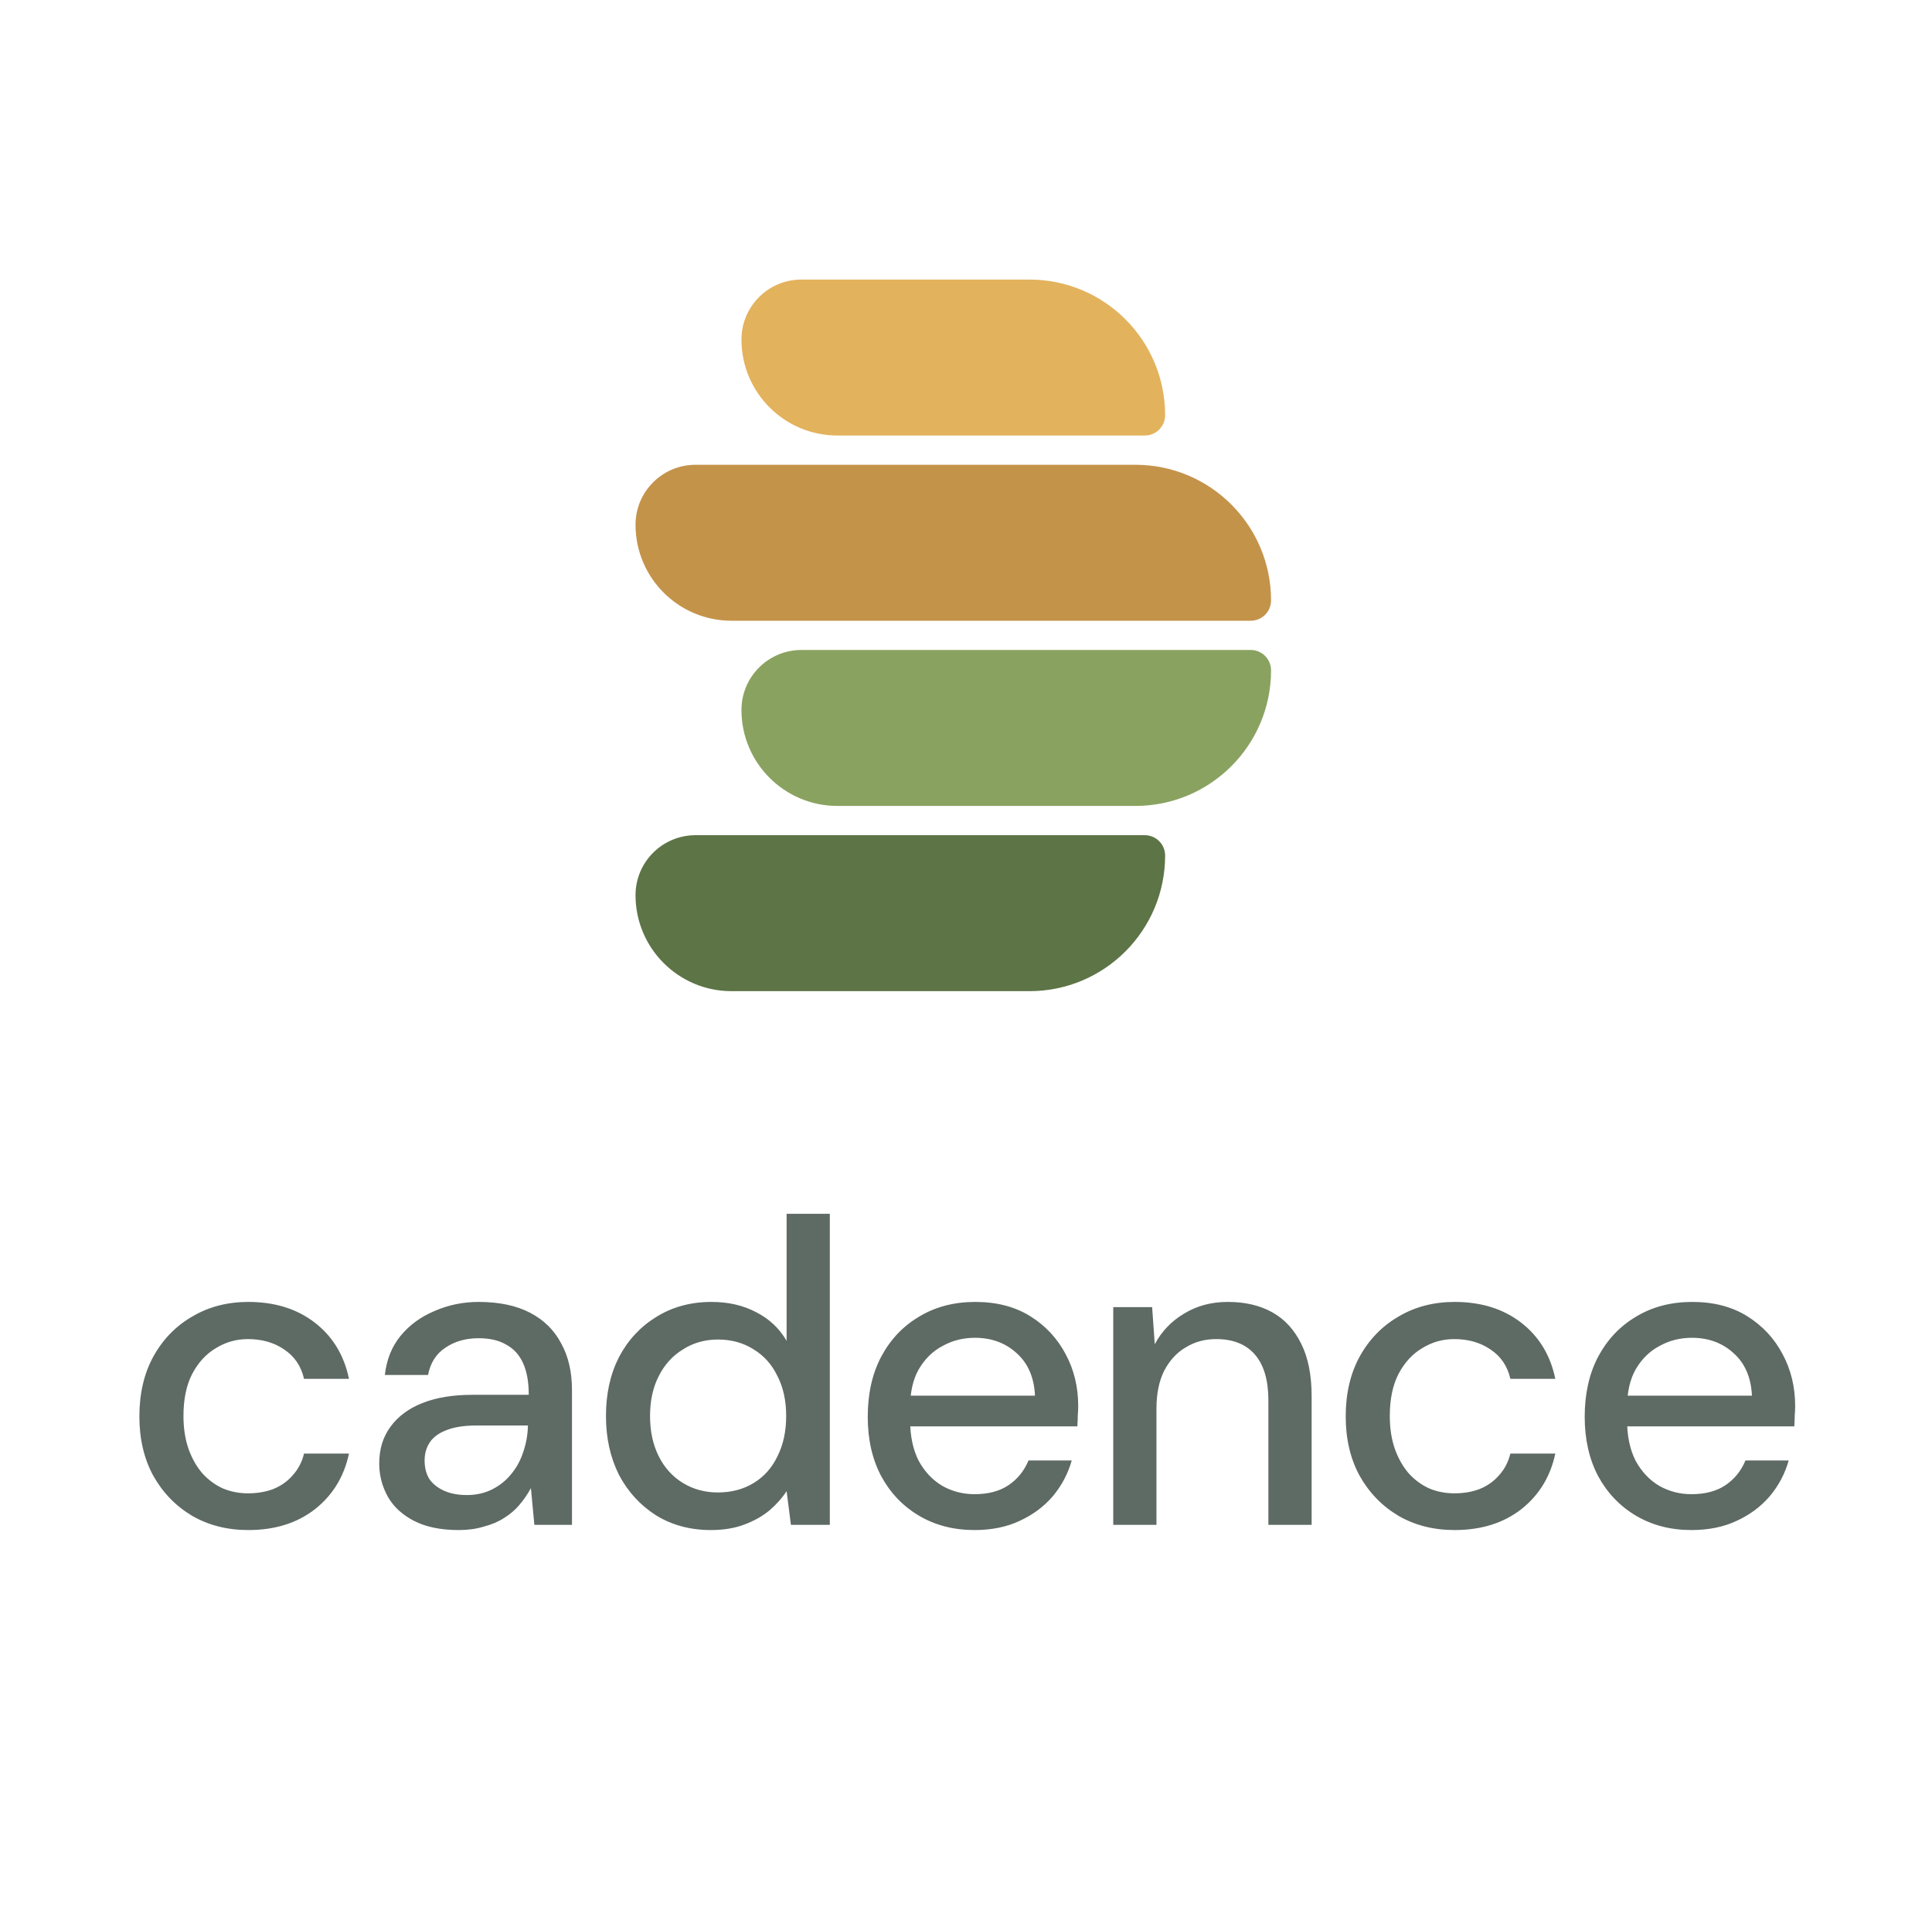 <svg width="76" height="75" viewBox="0 0 76 75" fill="none" xmlns="http://www.w3.org/2000/svg">
<path d="M9.767 60.204C8.94 60.204 8.203 60.017 7.557 59.643C6.911 59.258 6.401 58.731 6.027 58.062C5.664 57.393 5.483 56.617 5.483 55.733C5.483 54.838 5.664 54.056 6.027 53.387C6.401 52.707 6.911 52.18 7.557 51.806C8.203 51.421 8.94 51.228 9.767 51.228C10.81 51.228 11.682 51.5 12.385 52.044C13.088 52.588 13.535 53.325 13.728 54.254H11.96C11.847 53.755 11.586 53.37 11.178 53.098C10.781 52.826 10.305 52.69 9.75 52.69C9.297 52.69 8.877 52.809 8.492 53.047C8.107 53.274 7.795 53.614 7.557 54.067C7.33 54.509 7.217 55.059 7.217 55.716C7.217 56.203 7.285 56.64 7.421 57.025C7.557 57.399 7.738 57.716 7.965 57.977C8.203 58.238 8.475 58.436 8.781 58.572C9.087 58.697 9.41 58.759 9.75 58.759C10.124 58.759 10.458 58.702 10.753 58.589C11.059 58.464 11.314 58.283 11.518 58.045C11.733 57.807 11.881 57.524 11.96 57.195H13.728C13.535 58.102 13.088 58.833 12.385 59.388C11.682 59.932 10.81 60.204 9.767 60.204ZM18.046 60.204C17.344 60.204 16.76 60.085 16.295 59.847C15.831 59.609 15.485 59.292 15.258 58.895C15.032 58.487 14.918 58.051 14.918 57.586C14.918 57.019 15.066 56.538 15.36 56.141C15.655 55.733 16.074 55.421 16.618 55.206C17.162 54.991 17.814 54.883 18.573 54.883H20.8C20.8 54.384 20.727 53.971 20.579 53.642C20.432 53.313 20.211 53.07 19.916 52.911C19.633 52.741 19.27 52.656 18.828 52.656C18.318 52.656 17.882 52.781 17.519 53.03C17.157 53.268 16.93 53.625 16.839 54.101H15.139C15.207 53.5 15.411 52.99 15.751 52.571C16.103 52.14 16.55 51.812 17.094 51.585C17.638 51.347 18.216 51.228 18.828 51.228C19.633 51.228 20.307 51.37 20.851 51.653C21.395 51.936 21.803 52.339 22.075 52.86C22.359 53.37 22.5 53.982 22.5 54.696V60H21.021L20.885 58.555C20.761 58.782 20.613 58.997 20.443 59.201C20.273 59.405 20.069 59.581 19.831 59.728C19.605 59.875 19.338 59.989 19.032 60.068C18.738 60.159 18.409 60.204 18.046 60.204ZM18.369 58.827C18.732 58.827 19.061 58.753 19.355 58.606C19.65 58.459 19.899 58.26 20.103 58.011C20.319 57.75 20.477 57.461 20.579 57.144C20.693 56.815 20.755 56.481 20.766 56.141V56.09H18.743C18.256 56.09 17.859 56.152 17.553 56.277C17.259 56.39 17.043 56.549 16.907 56.753C16.771 56.957 16.703 57.195 16.703 57.467C16.703 57.75 16.766 57.994 16.89 58.198C17.026 58.391 17.219 58.544 17.468 58.657C17.718 58.77 18.018 58.827 18.369 58.827ZM27.968 60.204C27.152 60.204 26.433 60.011 25.809 59.626C25.186 59.229 24.698 58.697 24.347 58.028C24.007 57.348 23.837 56.577 23.837 55.716C23.837 54.843 24.007 54.073 24.347 53.404C24.698 52.735 25.186 52.208 25.809 51.823C26.444 51.426 27.169 51.228 27.985 51.228C28.654 51.228 29.243 51.364 29.753 51.636C30.263 51.897 30.66 52.271 30.943 52.758V47.76H32.643V60H31.113L30.943 58.674C30.773 58.935 30.552 59.184 30.28 59.422C30.008 59.649 29.68 59.836 29.294 59.983C28.909 60.13 28.467 60.204 27.968 60.204ZM28.24 58.725C28.773 58.725 29.243 58.6 29.651 58.351C30.059 58.102 30.371 57.75 30.586 57.297C30.813 56.844 30.926 56.317 30.926 55.716C30.926 55.115 30.813 54.594 30.586 54.152C30.371 53.699 30.059 53.347 29.651 53.098C29.243 52.837 28.773 52.707 28.24 52.707C27.73 52.707 27.271 52.837 26.863 53.098C26.455 53.347 26.138 53.699 25.911 54.152C25.684 54.594 25.571 55.115 25.571 55.716C25.571 56.317 25.684 56.844 25.911 57.297C26.138 57.75 26.455 58.102 26.863 58.351C27.271 58.6 27.73 58.725 28.24 58.725ZM38.334 60.204C37.518 60.204 36.792 60.017 36.158 59.643C35.523 59.269 35.024 58.748 34.662 58.079C34.31 57.41 34.135 56.634 34.135 55.75C34.135 54.843 34.31 54.056 34.662 53.387C35.024 52.707 35.523 52.18 36.158 51.806C36.792 51.421 37.529 51.228 38.368 51.228C39.206 51.228 39.926 51.415 40.527 51.789C41.127 52.163 41.592 52.662 41.921 53.285C42.249 53.897 42.414 54.577 42.414 55.325C42.414 55.438 42.408 55.563 42.397 55.699C42.397 55.824 42.391 55.965 42.38 56.124H35.376V54.917H40.714C40.68 54.203 40.442 53.648 40 53.251C39.558 52.843 39.008 52.639 38.351 52.639C37.886 52.639 37.461 52.747 37.076 52.962C36.69 53.166 36.379 53.472 36.141 53.88C35.914 54.277 35.801 54.781 35.801 55.393V55.869C35.801 56.504 35.914 57.042 36.141 57.484C36.379 57.915 36.69 58.243 37.076 58.47C37.461 58.685 37.88 58.793 38.334 58.793C38.878 58.793 39.325 58.674 39.677 58.436C40.028 58.198 40.289 57.875 40.459 57.467H42.159C42.011 57.988 41.762 58.459 41.411 58.878C41.059 59.286 40.623 59.609 40.102 59.847C39.592 60.085 39.002 60.204 38.334 60.204ZM43.792 60V51.432H45.322L45.425 52.894C45.697 52.384 46.082 51.982 46.581 51.687C47.079 51.381 47.651 51.228 48.297 51.228C48.977 51.228 49.561 51.364 50.048 51.636C50.536 51.908 50.916 52.322 51.188 52.877C51.459 53.421 51.596 54.107 51.596 54.934V60H49.895V55.104C49.895 54.311 49.72 53.71 49.368 53.302C49.017 52.894 48.507 52.69 47.839 52.69C47.397 52.69 47 52.798 46.648 53.013C46.297 53.217 46.014 53.523 45.798 53.931C45.594 54.339 45.492 54.838 45.492 55.427V60H43.792ZM57.221 60.204C56.394 60.204 55.657 60.017 55.011 59.643C54.365 59.258 53.855 58.731 53.481 58.062C53.118 57.393 52.937 56.617 52.937 55.733C52.937 54.838 53.118 54.056 53.481 53.387C53.855 52.707 54.365 52.18 55.011 51.806C55.657 51.421 56.394 51.228 57.221 51.228C58.264 51.228 59.136 51.5 59.839 52.044C60.542 52.588 60.989 53.325 61.182 54.254H59.414C59.301 53.755 59.04 53.37 58.632 53.098C58.235 52.826 57.759 52.69 57.204 52.69C56.751 52.69 56.331 52.809 55.946 53.047C55.561 53.274 55.249 53.614 55.011 54.067C54.784 54.509 54.671 55.059 54.671 55.716C54.671 56.203 54.739 56.64 54.875 57.025C55.011 57.399 55.192 57.716 55.419 57.977C55.657 58.238 55.929 58.436 56.235 58.572C56.541 58.697 56.864 58.759 57.204 58.759C57.578 58.759 57.912 58.702 58.207 58.589C58.513 58.464 58.768 58.283 58.972 58.045C59.187 57.807 59.335 57.524 59.414 57.195H61.182C60.989 58.102 60.542 58.833 59.839 59.388C59.136 59.932 58.264 60.204 57.221 60.204ZM66.537 60.204C65.721 60.204 64.996 60.017 64.361 59.643C63.727 59.269 63.228 58.748 62.865 58.079C62.514 57.41 62.338 56.634 62.338 55.75C62.338 54.843 62.514 54.056 62.865 53.387C63.228 52.707 63.727 52.18 64.361 51.806C64.996 51.421 65.733 51.228 66.571 51.228C67.41 51.228 68.129 51.415 68.73 51.789C69.331 52.163 69.796 52.662 70.124 53.285C70.453 53.897 70.617 54.577 70.617 55.325C70.617 55.438 70.612 55.563 70.6 55.699C70.6 55.824 70.594 55.965 70.583 56.124H63.579V54.917H68.917C68.883 54.203 68.645 53.648 68.203 53.251C67.761 52.843 67.212 52.639 66.554 52.639C66.09 52.639 65.665 52.747 65.279 52.962C64.894 53.166 64.582 53.472 64.344 53.88C64.118 54.277 64.004 54.781 64.004 55.393V55.869C64.004 56.504 64.118 57.042 64.344 57.484C64.582 57.915 64.894 58.243 65.279 58.47C65.665 58.685 66.084 58.793 66.537 58.793C67.081 58.793 67.529 58.674 67.88 58.436C68.231 58.198 68.492 57.875 68.662 57.467H70.362C70.215 57.988 69.966 58.459 69.614 58.878C69.263 59.286 68.826 59.609 68.305 59.847C67.795 60.085 67.206 60.204 66.537 60.204Z" fill="#5E6A64"/>
<path d="M25 35.223C25 33.92 26.057 32.863 27.36 32.863H45.033C45.475 32.863 45.833 33.221 45.833 33.663C45.833 36.611 43.444 39 40.497 39H28.777C26.691 39 25 37.309 25 35.223Z" fill="#5D7446"/>
<path d="M29.167 27.936C29.167 26.632 30.223 25.575 31.527 25.575H49.2C49.642 25.575 50 25.934 50 26.376C50 29.323 47.611 31.712 44.663 31.712H32.943C30.858 31.712 29.167 30.021 29.167 27.936Z" fill="#8AA260"/>
<path d="M25 20.648C25 19.345 26.057 18.288 27.36 18.288H44.663C47.611 18.288 50 20.677 50 23.624C50 24.066 49.642 24.425 49.2 24.425H28.777C26.691 24.425 25 22.734 25 20.648Z" fill="#C4934A"/>
<path d="M29.167 13.36C29.167 12.057 30.223 11 31.527 11H40.497C43.444 11 45.833 13.389 45.833 16.337C45.833 16.779 45.475 17.137 45.033 17.137H32.943C30.858 17.137 29.167 15.446 29.167 13.36Z" fill="#E3B25D"/>
</svg>

